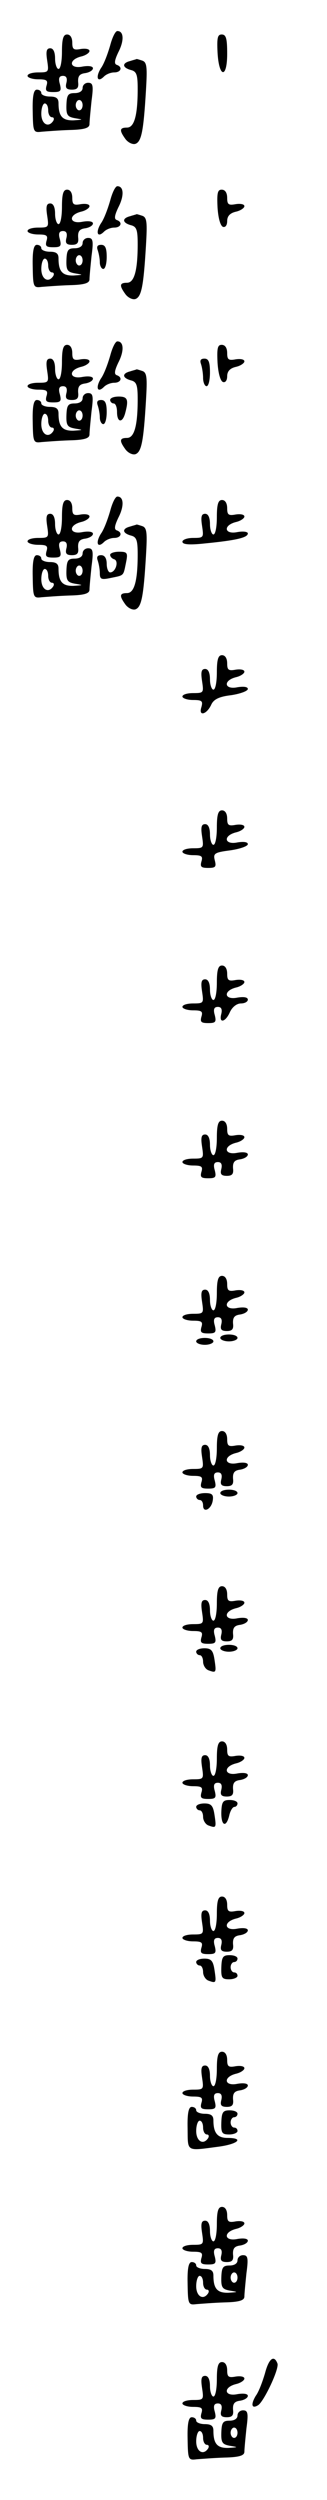 <?xml version="1.0" standalone="no"?>
<!DOCTYPE svg PUBLIC "-//W3C//DTD SVG 20010904//EN"
 "http://www.w3.org/TR/2001/REC-SVG-20010904/DTD/svg10.dtd">
<svg version="1.0" xmlns="http://www.w3.org/2000/svg"
 width="95pt" height="725pt" viewBox="0 0 95 725"
 preserveAspectRatio="xMidYMid meet">
<g transform="translate(0,725) scale(0.1,-0.1)"
fill="#000000" stroke="none">
<path d="M320 7118 c-7 -24 -18 -54 -27 -66 -16 -26 -10 -43 9 -24 7 7 20 12
30 12 20 0 25 16 7 22 -8 3 -6 14 5 37 17 33 16 61 -3 61 -6 0 -15 -19 -21
-42z"/>
<path d="M180 7100 c0 -27 -4 -50 -10 -50 -5 0 -10 14 -10 30 0 19 -5 30 -14
30 -11 0 -13 -9 -9 -35 5 -34 5 -35 -26 -35 -17 0 -31 -4 -31 -10 0 -5 14 -10
31 -10 25 0 29 -3 24 -19 -4 -15 0 -18 20 -18 21 0 24 3 19 23 -5 17 -2 24 9
24 10 0 13 -7 10 -20 -4 -15 0 -20 16 -20 16 0 20 6 18 22 -1 17 4 24 21 26
12 2 22 8 22 14 0 6 -12 8 -30 5 -38 -8 -43 19 -5 29 14 3 25 11 25 16 0 6
-11 8 -25 6 -21 -4 -25 -1 -25 18 0 15 -6 24 -15 24 -11 0 -15 -12 -15 -50z"/>
<path d="M632 7098 c4 -74 28 -77 28 -4 0 44 -3 56 -16 56 -12 0 -14 -10 -12
-52z"/>
<path d="M378 7073 c-24 -6 -23 -19 2 -26 17 -4 20 -14 20 -55 0 -77 -10 -112
-31 -112 -22 0 -23 -8 -4 -34 8 -10 21 -16 29 -13 17 7 23 37 30 154 4 67 3
82 -10 87 -9 3 -16 5 -17 5 -1 -1 -10 -3 -19 -6z"/>
<path d="M240 6995 c0 -9 -9 -15 -23 -15 -19 0 -23 -5 -24 -34 -1 -30 3 -35
26 -39 24 -4 23 -4 -5 -6 -33 -1 -44 12 -44 50 0 14 -7 19 -25 19 -14 0 -25 5
-25 10 0 6 -6 10 -13 10 -9 0 -13 -18 -12 -62 1 -61 2 -63 26 -60 13 1 50 4
81 5 44 1 58 6 58 17 0 8 3 39 6 68 6 44 4 52 -10 52 -9 0 -16 -7 -16 -15z m0
-50 c0 -8 -4 -15 -10 -15 -5 0 -10 7 -10 15 0 8 5 15 10 15 6 0 10 -7 10 -15z
m-100 -15 c0 -11 5 -20 11 -20 5 0 7 -4 4 -10 -14 -22 -35 -10 -35 20 0 17 5
30 10 30 6 0 10 -9 10 -20z"/>
<path d="M320 6668 c-7 -24 -18 -54 -27 -66 -16 -26 -10 -43 9 -24 7 7 20 12
30 12 20 0 25 16 7 22 -8 3 -6 14 5 37 17 33 16 61 -3 61 -6 0 -15 -19 -21
-42z"/>
<path d="M180 6650 c0 -27 -4 -50 -10 -50 -5 0 -10 14 -10 30 0 19 -5 30 -14
30 -11 0 -13 -9 -9 -35 5 -34 5 -35 -26 -35 -17 0 -31 -4 -31 -10 0 -5 14 -10
31 -10 25 0 29 -3 24 -19 -4 -15 0 -18 20 -18 21 0 24 3 19 23 -5 17 -2 24 9
24 10 0 13 -7 10 -20 -4 -15 0 -20 16 -20 16 0 20 6 18 22 -1 17 4 24 21 26
12 2 22 8 22 14 0 6 -12 8 -30 5 -38 -8 -43 19 -5 29 14 3 25 11 25 16 0 6
-11 8 -25 6 -21 -4 -25 -1 -25 18 0 15 -6 24 -15 24 -11 0 -15 -12 -15 -50z"/>
<path d="M632 6648 c2 -30 8 -53 16 -56 7 -2 12 5 12 17 0 14 8 23 25 27 14 3
25 11 25 16 0 6 -11 8 -25 6 -21 -4 -25 -1 -25 18 0 15 -6 24 -16 24 -12 0
-14 -10 -12 -52z"/>
<path d="M378 6623 c-24 -6 -23 -19 2 -26 17 -4 20 -14 20 -55 0 -77 -10 -112
-31 -112 -22 0 -23 -8 -4 -34 8 -10 21 -16 29 -13 17 7 23 37 30 154 4 67 3
82 -10 87 -9 3 -16 5 -17 5 -1 -1 -10 -3 -19 -6z"/>
<path d="M240 6545 c0 -9 -9 -15 -23 -15 -19 0 -23 -5 -24 -34 -1 -30 3 -35
26 -39 24 -4 23 -4 -5 -6 -33 -1 -44 12 -44 50 0 14 -7 19 -25 19 -14 0 -25 5
-25 10 0 6 -6 10 -13 10 -9 0 -13 -18 -12 -62 1 -61 2 -63 26 -60 13 1 50 4
81 5 44 1 58 6 58 17 0 8 3 39 6 68 6 44 4 52 -10 52 -9 0 -16 -7 -16 -15z m0
-50 c0 -8 -4 -15 -10 -15 -5 0 -10 7 -10 15 0 8 5 15 10 15 6 0 10 -7 10 -15z
m-100 -15 c0 -11 5 -20 11 -20 5 0 7 -4 4 -10 -14 -22 -35 -10 -35 20 0 17 5
30 10 30 6 0 10 -9 10 -20z"/>
<path d="M284 6524 c3 -9 6 -24 6 -35 0 -10 5 -19 10 -19 6 0 10 16 10 35 0
25 -4 35 -16 35 -11 0 -14 -5 -10 -16z"/>
<path d="M320 6218 c-7 -24 -18 -54 -27 -66 -16 -26 -10 -43 9 -24 7 7 20 12
30 12 20 0 25 16 7 22 -8 3 -6 14 5 37 17 33 16 61 -3 61 -6 0 -15 -19 -21
-42z"/>
<path d="M180 6200 c0 -27 -4 -50 -10 -50 -5 0 -10 14 -10 30 0 19 -5 30 -14
30 -11 0 -13 -9 -9 -35 5 -34 5 -35 -26 -35 -17 0 -31 -4 -31 -10 0 -5 14 -10
31 -10 25 0 29 -3 24 -19 -4 -15 0 -18 20 -18 21 0 24 3 19 23 -5 17 -2 24 9
24 10 0 13 -7 10 -20 -4 -15 0 -20 16 -20 16 0 20 6 18 22 -1 17 4 24 21 26
12 2 22 8 22 14 0 6 -12 8 -30 5 -38 -8 -43 19 -5 29 14 3 25 11 25 16 0 6
-11 8 -25 6 -21 -4 -25 -1 -25 18 0 15 -6 24 -15 24 -11 0 -15 -12 -15 -50z"/>
<path d="M632 6198 c2 -30 8 -53 16 -56 7 -2 12 5 12 17 0 14 8 23 25 27 14 3
25 11 25 16 0 6 -11 8 -25 6 -21 -4 -25 -1 -25 18 0 15 -6 24 -16 24 -12 0
-14 -10 -12 -52z"/>
<path d="M584 6194 c3 -9 6 -27 6 -40 0 -13 5 -24 10 -24 6 0 10 18 10 40 0
30 -4 40 -16 40 -11 0 -14 -5 -10 -16z"/>
<path d="M378 6173 c-24 -6 -23 -19 2 -26 17 -4 20 -14 20 -55 0 -77 -10 -112
-31 -112 -22 0 -23 -8 -4 -34 8 -10 21 -16 29 -13 17 7 23 37 30 154 4 67 3
82 -10 87 -9 3 -16 5 -17 5 -1 -1 -10 -3 -19 -6z"/>
<path d="M240 6095 c0 -9 -9 -15 -23 -15 -19 0 -23 -5 -24 -34 -1 -30 3 -35
26 -39 24 -4 23 -4 -5 -6 -33 -1 -44 12 -44 50 0 14 -7 19 -25 19 -14 0 -25 5
-25 10 0 6 -6 10 -13 10 -9 0 -13 -18 -12 -62 1 -61 2 -63 26 -60 13 1 50 4
81 5 44 1 58 6 58 17 0 8 3 39 6 68 6 44 4 52 -10 52 -9 0 -16 -7 -16 -15z m0
-50 c0 -8 -4 -15 -10 -15 -5 0 -10 7 -10 15 0 8 5 15 10 15 6 0 10 -7 10 -15z
m-100 -15 c0 -11 5 -20 11 -20 5 0 7 -4 4 -10 -14 -22 -35 -10 -35 20 0 17 5
30 10 30 6 0 10 -9 10 -20z"/>
<path d="M320 6090 c0 -5 5 -10 10 -10 6 0 10 -11 10 -25 0 -31 16 -33 24 -2
10 38 7 47 -19 47 -14 0 -25 -4 -25 -10z"/>
<path d="M284 6074 c3 -9 6 -24 6 -35 0 -10 5 -19 10 -19 6 0 10 16 10 35 0
25 -4 35 -16 35 -11 0 -14 -5 -10 -16z"/>
<path d="M320 5768 c-7 -24 -18 -54 -27 -66 -16 -26 -10 -43 9 -24 7 7 20 12
30 12 20 0 25 16 7 22 -8 3 -6 14 5 37 17 33 16 61 -3 61 -6 0 -15 -19 -21
-42z"/>
<path d="M180 5750 c0 -27 -4 -50 -10 -50 -5 0 -10 14 -10 30 0 19 -5 30 -14
30 -11 0 -13 -9 -9 -35 5 -34 5 -35 -26 -35 -17 0 -31 -4 -31 -10 0 -5 14 -10
31 -10 25 0 29 -3 24 -19 -4 -15 0 -18 20 -18 21 0 24 3 19 23 -5 17 -2 24 9
24 10 0 13 -7 10 -20 -4 -15 0 -20 16 -20 16 0 20 6 18 22 -1 17 4 24 21 26
12 2 22 8 22 14 0 6 -12 8 -30 5 -38 -8 -43 19 -5 29 14 3 25 11 25 16 0 6
-11 8 -25 6 -21 -4 -25 -1 -25 18 0 15 -6 24 -15 24 -11 0 -15 -12 -15 -50z"/>
<path d="M630 5750 c0 -27 -4 -50 -10 -50 -5 0 -10 14 -10 30 0 19 -5 30 -14
30 -11 0 -13 -9 -9 -35 5 -34 5 -35 -26 -35 -17 0 -31 -5 -31 -11 0 -8 19 -10
65 -5 92 9 125 17 125 29 0 5 -13 7 -30 4 -38 -8 -43 19 -5 29 14 3 25 11 25
16 0 6 -11 8 -25 6 -21 -4 -25 -1 -25 18 0 15 -6 24 -15 24 -11 0 -15 -12 -15
-50z"/>
<path d="M378 5723 c-24 -6 -23 -19 2 -26 17 -4 20 -14 20 -55 0 -77 -10 -112
-31 -112 -22 0 -23 -8 -4 -34 8 -10 21 -16 29 -13 17 7 23 37 30 154 4 67 3
82 -10 87 -9 3 -16 5 -17 5 -1 -1 -10 -3 -19 -6z"/>
<path d="M240 5645 c0 -9 -9 -15 -23 -15 -19 0 -23 -5 -24 -34 -1 -30 3 -35
26 -39 24 -4 23 -4 -5 -6 -33 -1 -44 12 -44 50 0 14 -7 19 -25 19 -14 0 -25 5
-25 10 0 6 -6 10 -13 10 -9 0 -13 -18 -12 -62 1 -61 2 -63 26 -60 13 1 50 4
81 5 44 1 58 6 58 17 0 8 3 39 6 68 6 44 4 52 -10 52 -9 0 -16 -7 -16 -15z m0
-50 c0 -8 -4 -15 -10 -15 -5 0 -10 7 -10 15 0 8 5 15 10 15 6 0 10 -7 10 -15z
m-100 -15 c0 -11 5 -20 11 -20 5 0 7 -4 4 -10 -14 -22 -35 -10 -35 20 0 17 5
30 10 30 6 0 10 -9 10 -20z"/>
<path d="M320 5641 c0 -5 5 -11 12 -13 14 -5 4 -38 -12 -38 -5 0 -10 11 -10
25 0 16 -6 25 -16 25 -11 0 -14 -5 -10 -16 3 -9 6 -25 6 -36 0 -18 4 -20 32
-14 39 8 36 5 44 44 6 29 4 32 -20 32 -14 0 -26 -4 -26 -9z"/>
<path d="M630 5300 c0 -27 -4 -50 -10 -50 -5 0 -10 14 -10 30 0 19 -5 30 -14
30 -11 0 -13 -9 -9 -35 5 -34 5 -35 -26 -35 -17 0 -31 -4 -31 -10 0 -5 14 -10
31 -10 26 0 29 -3 24 -21 -9 -28 16 -21 29 8 7 15 23 23 58 27 26 4 48 12 48
18 0 6 -11 8 -30 5 -38 -8 -43 19 -5 29 14 3 25 11 25 16 0 6 -11 8 -25 6 -21
-4 -25 -1 -25 18 0 15 -6 24 -15 24 -11 0 -15 -12 -15 -50z"/>
<path d="M630 4850 c0 -27 -4 -50 -10 -50 -5 0 -10 14 -10 30 0 19 -5 30 -14
30 -11 0 -13 -9 -9 -35 5 -34 5 -35 -26 -35 -17 0 -31 -4 -31 -10 0 -5 14 -10
31 -10 25 0 29 -3 24 -19 -4 -15 0 -18 20 -18 21 0 24 3 19 22 -5 20 -1 23 45
29 28 4 51 12 51 18 0 6 -11 8 -30 5 -38 -8 -43 19 -5 29 14 3 25 11 25 16 0
6 -11 8 -25 6 -21 -4 -25 -1 -25 18 0 15 -6 24 -15 24 -11 0 -15 -12 -15 -50z"/>
<path d="M630 4400 c0 -27 -4 -50 -10 -50 -5 0 -10 14 -10 30 0 19 -5 30 -14
30 -11 0 -13 -9 -9 -35 5 -34 5 -35 -26 -35 -17 0 -31 -4 -31 -10 0 -5 14 -10
31 -10 25 0 29 -3 24 -19 -4 -15 0 -18 20 -18 21 0 24 3 19 23 -5 17 -2 24 9
24 10 0 13 -7 10 -20 -8 -29 12 -25 25 5 7 15 20 25 32 25 11 0 20 5 20 11 0
7 -11 9 -30 6 -38 -8 -43 19 -5 29 14 3 25 11 25 16 0 6 -11 8 -25 6 -21 -4
-25 -1 -25 18 0 15 -6 24 -15 24 -11 0 -15 -12 -15 -50z"/>
<path d="M630 3950 c0 -27 -4 -50 -10 -50 -5 0 -10 14 -10 30 0 19 -5 30 -14
30 -11 0 -13 -9 -9 -35 5 -34 5 -35 -26 -35 -17 0 -31 -4 -31 -10 0 -5 14 -10
31 -10 25 0 29 -3 24 -19 -4 -15 0 -18 20 -18 21 0 24 3 19 23 -5 17 -2 24 9
24 10 0 13 -7 10 -20 -4 -15 0 -20 16 -20 16 0 20 6 18 22 -1 17 4 24 21 26
12 2 22 8 22 14 0 6 -12 8 -30 5 -38 -8 -43 19 -5 29 14 3 25 11 25 16 0 6
-11 8 -25 6 -21 -4 -25 -1 -25 18 0 15 -6 24 -15 24 -11 0 -15 -12 -15 -50z"/>
<path d="M630 3500 c0 -27 -4 -50 -10 -50 -5 0 -10 14 -10 30 0 19 -5 30 -14
30 -11 0 -13 -9 -9 -35 5 -34 5 -35 -26 -35 -17 0 -31 -4 -31 -10 0 -5 14 -10
31 -10 25 0 29 -3 24 -19 -4 -15 0 -18 20 -18 21 0 24 3 19 23 -5 17 -2 24 9
24 10 0 13 -7 10 -20 -4 -15 0 -20 16 -20 16 0 20 6 18 22 -1 17 4 24 21 26
12 2 22 8 22 14 0 6 -12 8 -30 5 -38 -8 -43 19 -5 29 14 3 25 11 25 16 0 6
-11 8 -25 6 -21 -4 -25 -1 -25 18 0 15 -6 24 -15 24 -11 0 -15 -12 -15 -50z"/>
<path d="M640 3370 c0 -5 11 -10 25 -10 14 0 25 5 25 10 0 6 -11 10 -25 10
-14 0 -25 -4 -25 -10z"/>
<path d="M570 3360 c0 -5 11 -10 25 -10 14 0 25 5 25 10 0 6 -11 10 -25 10
-14 0 -25 -4 -25 -10z"/>
<path d="M630 3050 c0 -27 -4 -50 -10 -50 -5 0 -10 14 -10 30 0 19 -5 30 -14
30 -11 0 -13 -9 -9 -35 5 -34 5 -35 -26 -35 -17 0 -31 -4 -31 -10 0 -5 14 -10
31 -10 25 0 29 -3 24 -19 -4 -15 0 -18 20 -18 21 0 24 3 19 23 -5 17 -2 24 9
24 10 0 13 -7 10 -20 -4 -15 0 -20 16 -20 16 0 20 6 18 22 -1 17 4 24 21 26
12 2 22 8 22 14 0 6 -12 8 -30 5 -38 -8 -43 19 -5 29 14 3 25 11 25 16 0 6
-11 8 -25 6 -21 -4 -25 -1 -25 18 0 15 -6 24 -15 24 -11 0 -15 -12 -15 -50z"/>
<path d="M640 2920 c0 -5 11 -10 25 -10 14 0 25 5 25 10 0 6 -11 10 -25 10
-14 0 -25 -4 -25 -10z"/>
<path d="M570 2910 c0 -5 5 -10 10 -10 6 0 10 -7 10 -16 0 -23 24 -11 28 14 3
18 -2 22 -22 22 -14 0 -26 -4 -26 -10z"/>
<path d="M630 2600 c0 -27 -4 -50 -10 -50 -5 0 -10 14 -10 30 0 19 -5 30 -14
30 -11 0 -13 -9 -9 -35 5 -34 5 -35 -26 -35 -17 0 -31 -4 -31 -10 0 -5 14 -10
31 -10 25 0 29 -3 24 -19 -4 -15 0 -18 20 -18 21 0 24 3 19 23 -5 17 -2 24 9
24 10 0 13 -7 10 -20 -4 -15 0 -20 16 -20 16 0 20 6 18 22 -1 17 4 24 21 26
12 2 22 8 22 14 0 6 -12 8 -30 5 -38 -8 -43 19 -5 29 14 3 25 11 25 16 0 6
-11 8 -25 6 -21 -4 -25 -1 -25 18 0 15 -6 24 -15 24 -11 0 -15 -12 -15 -50z"/>
<path d="M640 2470 c0 -5 11 -10 25 -10 14 0 25 5 25 10 0 6 -11 10 -25 10
-14 0 -25 -4 -25 -10z"/>
<path d="M570 2460 c0 -5 5 -10 10 -10 6 0 10 -9 10 -19 0 -10 7 -22 16 -25
22 -8 23 -7 17 32 -4 26 -10 32 -29 32 -13 0 -24 -4 -24 -10z"/>
<path d="M630 2150 c0 -27 -4 -50 -10 -50 -5 0 -10 14 -10 30 0 19 -5 30 -14
30 -11 0 -13 -9 -9 -35 5 -34 5 -35 -26 -35 -17 0 -31 -4 -31 -10 0 -5 14 -10
31 -10 25 0 29 -3 24 -19 -4 -15 0 -18 20 -18 21 0 24 3 19 23 -5 17 -2 24 9
24 10 0 13 -7 10 -20 -4 -15 0 -20 16 -20 16 0 20 6 18 22 -1 17 4 24 21 26
12 2 22 8 22 14 0 6 -12 8 -30 5 -38 -8 -43 19 -5 29 14 3 25 11 25 16 0 6
-11 8 -25 6 -21 -4 -25 -1 -25 18 0 15 -6 24 -15 24 -11 0 -15 -12 -15 -50z"/>
<path d="M643 1995 c-1 -40 14 -47 23 -10 3 14 10 25 15 25 5 0 9 5 9 10 0 6
-10 10 -23 10 -19 0 -23 -5 -24 -35z"/>
<path d="M570 2010 c0 -5 5 -10 10 -10 6 0 10 -9 10 -19 0 -10 7 -22 16 -25
22 -8 23 -7 17 32 -4 26 -10 32 -29 32 -13 0 -24 -4 -24 -10z"/>
<path d="M630 1700 c0 -27 -4 -50 -10 -50 -5 0 -10 14 -10 30 0 19 -5 30 -14
30 -11 0 -13 -9 -9 -35 5 -34 5 -35 -26 -35 -17 0 -31 -4 -31 -10 0 -5 14 -10
31 -10 25 0 29 -3 24 -19 -4 -15 0 -18 20 -18 21 0 24 3 19 23 -5 17 -2 24 9
24 10 0 13 -7 10 -20 -4 -15 0 -20 16 -20 16 0 20 6 18 22 -1 17 4 24 21 26
12 2 22 8 22 14 0 6 -12 8 -30 5 -38 -8 -43 19 -5 29 14 3 25 11 25 16 0 6
-11 8 -25 6 -21 -4 -25 -1 -25 18 0 15 -6 24 -15 24 -11 0 -15 -12 -15 -50z"/>
<path d="M643 1545 c-1 -31 2 -35 23 -35 13 0 24 5 24 10 0 6 -4 10 -10 10 -5
0 -10 7 -10 15 0 8 5 15 10 15 6 0 10 5 10 10 0 6 -10 10 -23 10 -19 0 -23 -5
-24 -35z"/>
<path d="M570 1560 c0 -5 5 -10 10 -10 6 0 10 -9 10 -19 0 -10 7 -22 16 -25
22 -8 23 -7 17 32 -4 26 -10 32 -29 32 -13 0 -24 -4 -24 -10z"/>
<path d="M630 1250 c0 -27 -4 -50 -10 -50 -5 0 -10 14 -10 30 0 19 -5 30 -14
30 -11 0 -13 -9 -9 -35 5 -34 5 -35 -26 -35 -17 0 -31 -4 -31 -10 0 -5 14 -10
31 -10 25 0 29 -3 24 -19 -4 -15 0 -18 20 -18 21 0 24 3 19 23 -5 17 -2 24 9
24 10 0 13 -7 10 -20 -4 -15 0 -20 16 -20 16 0 20 6 18 22 -1 17 4 24 21 26
12 2 22 8 22 14 0 6 -12 8 -30 5 -38 -8 -43 19 -5 29 14 3 25 11 25 16 0 6
-11 8 -25 6 -21 -4 -25 -1 -25 18 0 15 -6 24 -15 24 -11 0 -15 -12 -15 -50z"/>
<path d="M545 1078 c1 -70 -6 -66 93 -53 55 8 71 25 23 25 -29 0 -41 14 -41
51 0 14 -7 19 -25 19 -14 0 -25 5 -25 10 0 6 -6 10 -13 10 -9 0 -13 -18 -12
-62z m45 2 c0 -11 5 -20 11 -20 5 0 7 -4 4 -10 -14 -22 -35 -10 -35 20 0 17 5
30 10 30 6 0 10 -9 10 -20z"/>
<path d="M643 1095 c-1 -31 2 -35 23 -35 13 0 24 5 24 10 0 6 -4 10 -10 10 -5
0 -10 7 -10 15 0 8 5 15 10 15 6 0 10 5 10 10 0 6 -10 10 -23 10 -19 0 -23 -5
-24 -35z"/>
<path d="M630 800 c0 -27 -4 -50 -10 -50 -5 0 -10 14 -10 30 0 19 -5 30 -14
30 -11 0 -13 -9 -9 -35 5 -34 5 -35 -26 -35 -17 0 -31 -4 -31 -10 0 -5 14 -10
31 -10 25 0 29 -3 24 -19 -4 -15 0 -18 20 -18 21 0 24 3 19 23 -5 17 -2 24 9
24 10 0 13 -7 10 -20 -4 -15 0 -20 16 -20 16 0 20 6 18 22 -1 17 4 24 21 26
12 2 22 8 22 14 0 6 -12 8 -30 5 -38 -8 -43 19 -5 29 14 3 25 11 25 16 0 6
-11 8 -25 6 -21 -4 -25 -1 -25 18 0 15 -6 24 -15 24 -11 0 -15 -12 -15 -50z"/>
<path d="M690 695 c0 -9 -9 -15 -23 -15 -19 0 -23 -5 -24 -34 -1 -30 3 -35 26
-39 24 -4 23 -4 -5 -6 -33 -1 -44 12 -44 50 0 14 -7 19 -25 19 -14 0 -25 5
-25 10 0 6 -6 10 -13 10 -9 0 -13 -18 -12 -62 1 -61 2 -63 26 -60 13 1 50 4
81 5 44 1 58 6 58 17 0 8 3 39 6 68 6 44 4 52 -10 52 -9 0 -16 -7 -16 -15z m0
-50 c0 -8 -4 -15 -10 -15 -5 0 -10 7 -10 15 0 8 5 15 10 15 6 0 10 -7 10 -15z
m-100 -15 c0 -11 5 -20 11 -20 5 0 7 -4 4 -10 -14 -22 -35 -10 -35 20 0 17 5
30 10 30 6 0 10 -9 10 -20z"/>
<path d="M770 368 c-7 -24 -18 -54 -27 -66 -15 -25 -12 -39 7 -27 17 11 62
106 56 121 -10 26 -25 14 -36 -28z"/>
<path d="M630 350 c0 -27 -4 -50 -10 -50 -5 0 -10 14 -10 30 0 19 -5 30 -14
30 -11 0 -13 -9 -9 -35 5 -34 5 -35 -26 -35 -17 0 -31 -4 -31 -10 0 -5 14 -10
31 -10 25 0 29 -3 24 -19 -4 -15 0 -18 20 -18 21 0 24 3 19 23 -5 17 -2 24 9
24 10 0 13 -7 10 -20 -4 -15 0 -20 16 -20 16 0 20 6 18 22 -1 17 4 24 21 26
12 2 22 8 22 14 0 6 -12 8 -30 5 -38 -8 -43 19 -5 29 14 3 25 11 25 16 0 6
-11 8 -25 6 -21 -4 -25 -1 -25 18 0 15 -6 24 -15 24 -11 0 -15 -12 -15 -50z"/>
<path d="M690 245 c0 -9 -9 -15 -23 -15 -19 0 -23 -5 -24 -34 -1 -30 3 -35 26
-39 24 -4 23 -4 -5 -6 -33 -1 -44 12 -44 50 0 14 -7 19 -25 19 -14 0 -25 5
-25 10 0 6 -6 10 -13 10 -9 0 -13 -18 -12 -62 1 -61 2 -63 26 -60 13 1 50 4
81 5 44 1 58 6 58 17 0 8 3 39 6 68 6 44 4 52 -10 52 -9 0 -16 -7 -16 -15z m0
-50 c0 -8 -4 -15 -10 -15 -5 0 -10 7 -10 15 0 8 5 15 10 15 6 0 10 -7 10 -15z
m-100 -15 c0 -11 5 -20 11 -20 5 0 7 -4 4 -10 -14 -22 -35 -10 -35 20 0 17 5
30 10 30 6 0 10 -9 10 -20z"/>
</g>
</svg>
